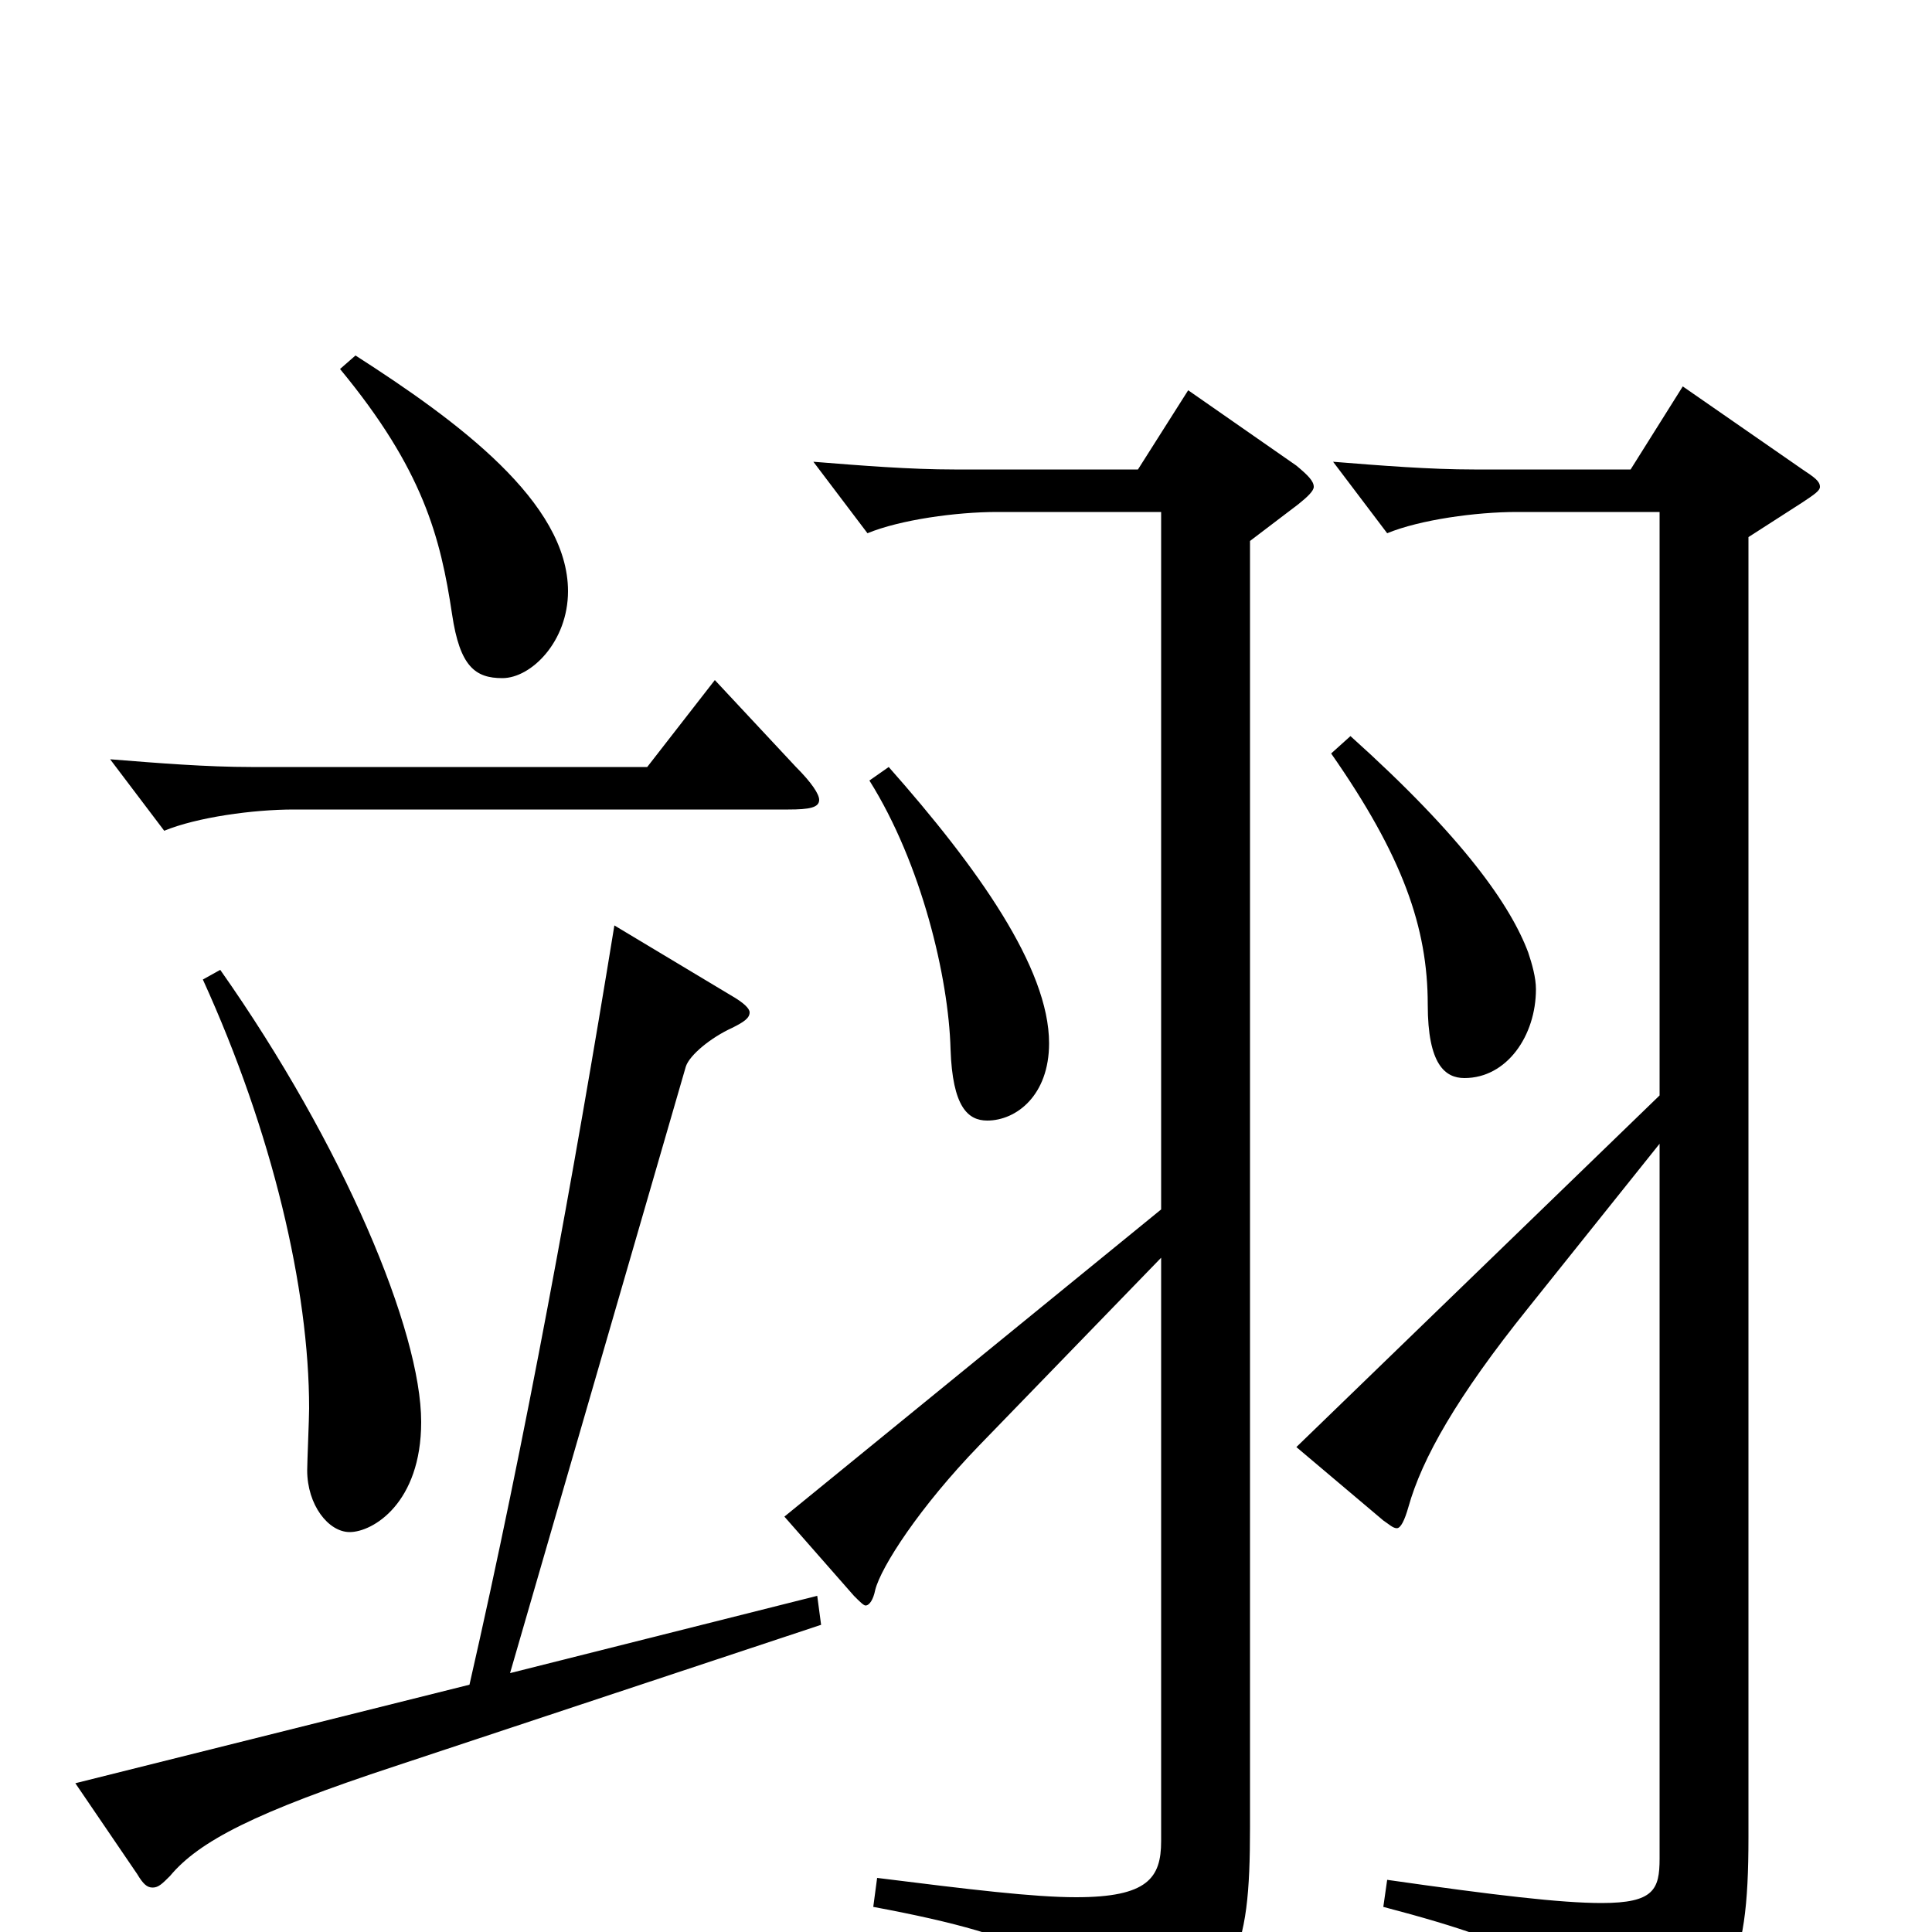 <svg xmlns="http://www.w3.org/2000/svg" viewBox="0 -1000 1000 1000">
	<path fill="#000000" d="M450 -596C477 -553 491 -494 492 -457C493 -427 501 -420 511 -420C526 -420 543 -433 543 -460C543 -499 506 -551 460 -603ZM370 -648L335 -603H130C107 -603 82 -605 57 -607L85 -570C102 -577 131 -581 152 -581H408C419 -581 424 -582 424 -586C424 -589 420 -595 412 -603ZM615 -798L589 -757H494C471 -757 446 -759 421 -761L449 -724C466 -731 495 -735 516 -735H601V-374L406 -215L442 -174C445 -171 447 -169 448 -169C450 -169 452 -172 453 -177C456 -189 476 -220 507 -252L601 -349V-47C601 -28 594 -18 557 -18C535 -18 502 -22 454 -28L452 -13C538 3 561 18 570 54C571 59 573 62 576 62C579 62 581 61 585 59C640 32 647 12 647 -54V-720L672 -739C677 -743 680 -746 680 -748C680 -751 677 -754 671 -759ZM689 -610C726 -557 739 -520 739 -480C739 -449 748 -442 758 -442C780 -442 795 -464 795 -488C795 -494 793 -501 791 -507C782 -531 758 -566 699 -619ZM871 -800L844 -757H763C740 -757 715 -759 690 -761L718 -724C735 -731 764 -735 785 -735H859V-433L671 -251L716 -213C719 -211 721 -209 723 -209C725 -209 727 -213 729 -220C736 -245 754 -277 791 -323L859 -408V-38C859 -22 856 -15 829 -15C808 -15 774 -19 718 -27L716 -13C796 8 817 22 827 57C829 63 830 66 834 66C836 66 839 65 843 63C895 39 905 21 905 -49V-722L933 -740C939 -744 942 -746 942 -748C942 -751 939 -753 933 -757ZM176 -809C219 -757 228 -722 234 -682C238 -655 246 -649 260 -649C275 -649 294 -668 294 -694C294 -740 237 -782 184 -816ZM105 -493C141 -414 160 -333 160 -271C160 -266 159 -243 159 -239C159 -221 170 -207 181 -207C193 -207 218 -222 218 -264C218 -311 178 -407 114 -498ZM423 -174L264 -134L355 -448C357 -454 368 -463 379 -468C385 -471 388 -473 388 -476C388 -478 385 -481 378 -485L318 -521C297 -392 272 -255 243 -128L39 -77L71 -30C74 -25 76 -23 79 -23C82 -23 84 -25 88 -29C103 -47 132 -62 205 -86L425 -159Z"/>
</svg>